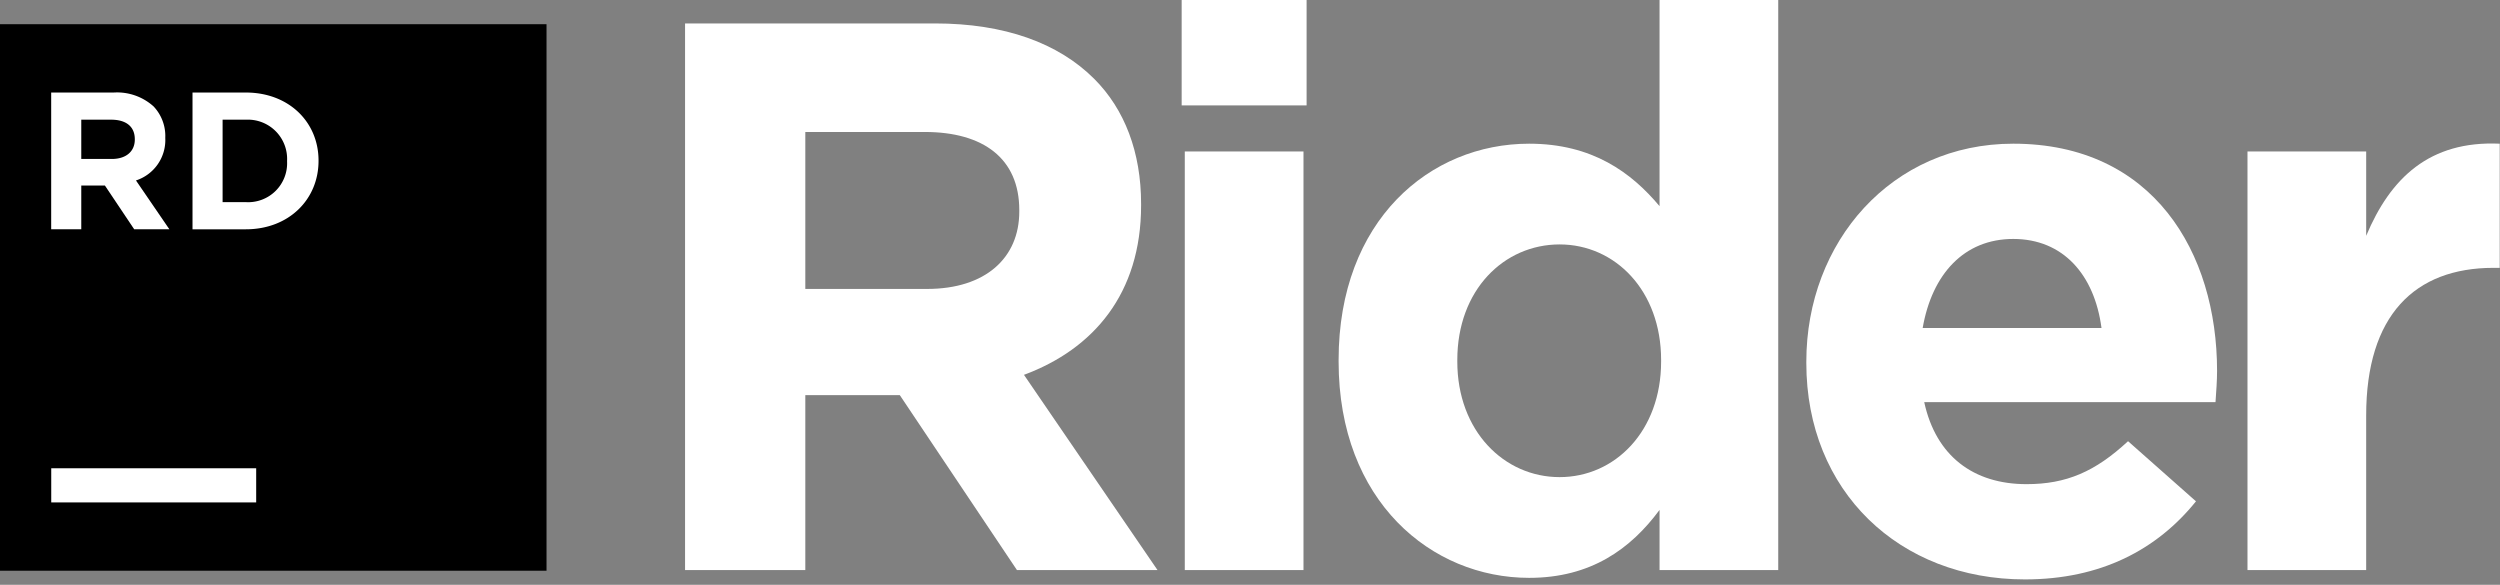 <svg id="Layer_1" data-name="Layer 1" xmlns="http://www.w3.org/2000/svg" width="389" height="91" viewBox="0 0 389 91">
  <rect x="0" y="0" width="389" height="91" fill="#808080" stroke="none"/>
  <title>rider-white</title>
  <g>
    <g>
      <rect y="3.766" width="85.039" height="85.039"/>
      <g id="_Group_" data-name="&lt;Group&gt;">
        <path id="_Compound_Path_" data-name="&lt;Compound Path&gt;" d="M7.964,14.398h9.728a8.481,8.481,0,0,1,6.202,2.158,6.682,6.682,0,0,1,1.824,4.864v.062a6.612,6.612,0,0,1-4.561,6.597l5.199,7.599h-5.473l-4.56-6.81H12.646v6.81H7.964Zm9.425,10.337c2.28,0,3.587-1.215,3.587-3.01v-.062c0-2.005-1.399-3.04-3.678-3.04H12.646v6.112Z" fill="#fff"/>
        <path id="_Compound_Path_2" data-name="&lt;Compound Path&gt;" d="M29.955,14.398h8.3c6.688,0,11.309,4.592,11.309,10.58v.062c0,5.988-4.62,10.639-11.309,10.639H29.955ZM34.637,18.624V31.453h3.618a6.063,6.063,0,0,0,6.414-6.354v-.059a6.112,6.112,0,0,0-6.414-6.416Z" fill="#fff"/>
      </g>
      <rect x="7.973" y="72.862" width="31.889" height="5.314" fill="#fff"/>
    </g>
    <g>
      <path d="M106.595,3.646h38.882c10.814,0,19.198,3.037,24.788,8.627,4.738,4.738,7.29,11.421,7.29,19.44v.243c0,13.73-7.412,22.357-18.226,26.367l20.777,30.376H158.235l-18.227-27.217H125.307v27.217H106.595Zm37.667,41.312c9.113,0,14.338-4.86,14.338-12.029v-.242c0-8.02-5.589-12.151-14.702-12.151H125.307V44.957Z" fill="#fff"/>
      <path d="M183.867,0h19.44V16.403H183.867Zm.486,23.572h18.469V88.699H184.354Z" fill="#fff"/>
      <path d="M208.287,56.257v-.242c0-21.75,14.216-33.657,29.647-33.657,9.842,0,15.917,4.495,20.291,9.72V0h18.469V88.699H258.226V79.344c-4.496,6.075-10.692,10.57-20.291,10.57C222.746,89.914,208.287,78.007,208.287,56.257Zm50.182,0v-.242c0-10.814-7.169-17.983-15.796-17.983s-15.917,7.048-15.917,17.983v.242c0,10.814,7.29,17.983,15.917,17.983S258.469,67.071,258.469,56.257Z" fill="#fff"/>
      <path d="M281.064,56.5v-.243c0-18.59,13.244-33.899,32.199-33.899,21.749,0,31.713,16.889,31.713,35.357,0,1.458-.122,3.159-.243,4.86H299.41c1.823,8.384,7.655,12.759,15.918,12.759,6.196,0,10.692-1.944,15.796-6.684l10.57,9.356c-6.075,7.533-14.823,12.15-26.609,12.15C295.523,90.157,281.064,76.427,281.064,56.5Zm45.929-5.468c-1.094-8.262-5.953-13.852-13.729-13.852-7.655,0-12.637,5.468-14.095,13.852Z" fill="#fff"/>
      <path d="M349.709,23.572h18.469V36.694c3.767-8.991,9.842-14.823,20.777-14.337V41.677h-.972c-12.272,0-19.806,7.411-19.806,22.964v24.059H349.709Z" fill="#fff"/>
    </g>
  </g>
</svg>
